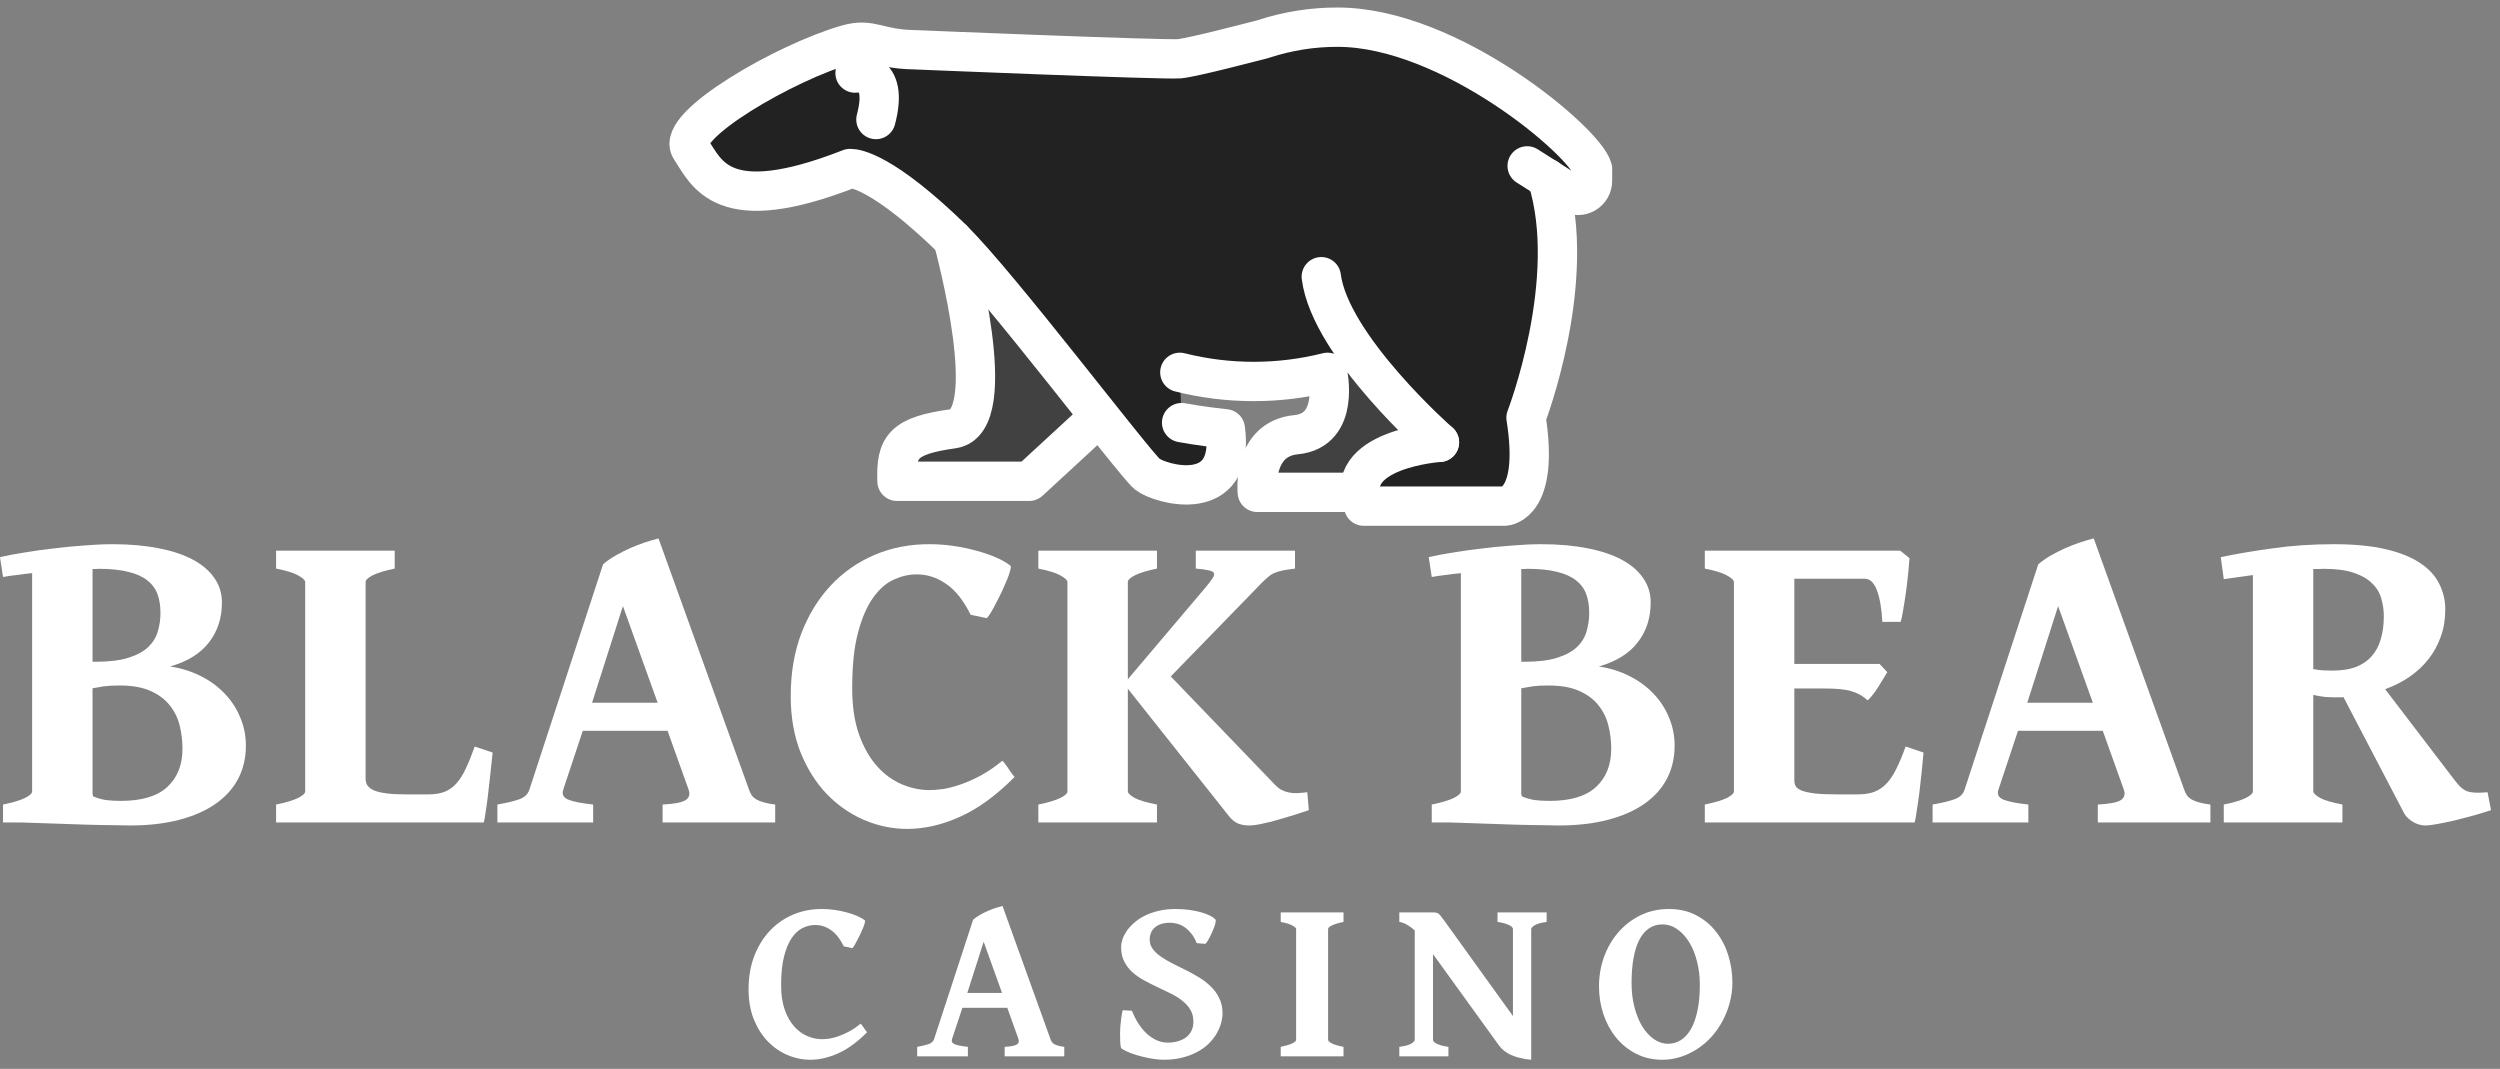<svg width="138" height="59" viewBox="0 0 138 59" fill="none" xmlns="http://www.w3.org/2000/svg">
<rect x="0" y="0" width="138" height="59" fill="#808080" stroke="none"/>
<path d="M5.441 31.398C5.386 31.398 5.33 31.401 5.274 31.409C5.227 31.409 5.171 31.409 5.108 31.409V36.529H5.274C6.028 36.529 6.64 36.454 7.108 36.303C7.576 36.152 7.937 35.954 8.191 35.708C8.453 35.453 8.628 35.164 8.715 34.838C8.811 34.513 8.858 34.18 8.858 33.838C8.858 33.441 8.803 33.092 8.691 32.791C8.58 32.489 8.39 32.235 8.12 32.029C7.858 31.822 7.509 31.667 7.072 31.564C6.636 31.453 6.092 31.398 5.441 31.398ZM6.596 37.839C6.239 37.839 5.949 37.855 5.727 37.886C5.513 37.918 5.306 37.954 5.108 37.993V43.804C5.108 43.851 5.12 43.903 5.143 43.959C5.366 44.054 5.596 44.121 5.834 44.161C6.072 44.193 6.354 44.209 6.679 44.209C7.822 44.209 8.672 43.955 9.227 43.447C9.791 42.931 10.073 42.224 10.073 41.327C10.073 40.891 10.021 40.466 9.918 40.053C9.815 39.633 9.632 39.26 9.37 38.934C9.108 38.601 8.751 38.335 8.299 38.136C7.854 37.938 7.287 37.839 6.596 37.839ZM13.573 41.161C13.573 41.835 13.43 42.446 13.144 42.994C12.859 43.534 12.442 43.994 11.894 44.375C11.347 44.756 10.676 45.05 9.882 45.256C9.088 45.463 8.187 45.566 7.179 45.566C7.005 45.566 6.783 45.562 6.513 45.554C6.251 45.554 5.961 45.55 5.644 45.542C5.334 45.534 5.005 45.526 4.655 45.518C4.314 45.51 3.977 45.498 3.643 45.483C2.857 45.459 2.028 45.431 1.155 45.399H0.167V44.411C0.706 44.3 1.107 44.181 1.369 44.054C1.639 43.919 1.774 43.796 1.774 43.685V31.636C1.464 31.667 1.171 31.703 0.893 31.743C0.623 31.774 0.381 31.81 0.167 31.85L0 30.755C0.365 30.667 0.802 30.584 1.31 30.505C1.826 30.417 2.365 30.342 2.929 30.278C3.492 30.207 4.06 30.151 4.631 30.112C5.203 30.064 5.735 30.04 6.227 30.04C7.171 30.04 8.017 30.116 8.763 30.266C9.509 30.409 10.14 30.62 10.656 30.898C11.172 31.175 11.565 31.513 11.835 31.91C12.113 32.306 12.251 32.755 12.251 33.255C12.251 34.112 12.013 34.846 11.537 35.458C11.069 36.069 10.354 36.513 9.394 36.791C10.021 36.886 10.588 37.065 11.097 37.327C11.613 37.589 12.053 37.914 12.418 38.303C12.783 38.684 13.065 39.121 13.263 39.613C13.47 40.097 13.573 40.613 13.573 41.161Z" fill="white"/>
<path d="M27.194 41.541C27.162 41.883 27.122 42.256 27.075 42.661C27.035 43.058 26.991 43.443 26.944 43.816C26.904 44.181 26.86 44.506 26.813 44.792C26.773 45.078 26.737 45.28 26.706 45.399H15.24V44.411C15.78 44.3 16.18 44.181 16.442 44.054C16.712 43.919 16.847 43.796 16.847 43.685V32.124C16.847 32.029 16.72 31.91 16.466 31.767C16.22 31.624 15.811 31.497 15.24 31.386V30.397H21.788V31.386C21.248 31.497 20.844 31.62 20.574 31.755C20.312 31.89 20.181 32.013 20.181 32.124V42.97C20.181 43.113 20.213 43.24 20.276 43.351C20.348 43.455 20.467 43.546 20.633 43.625C20.8 43.697 21.026 43.752 21.312 43.792C21.598 43.831 21.959 43.851 22.395 43.851H23.622C23.987 43.851 24.293 43.804 24.539 43.709C24.793 43.605 25.015 43.447 25.205 43.232C25.396 43.018 25.566 42.744 25.717 42.411C25.876 42.077 26.039 41.676 26.205 41.208L27.194 41.541Z" fill="white"/>
<path d="M36.302 38.791L34.385 33.457L32.682 38.791H36.302ZM32.17 40.339L31.087 43.601C31.008 43.847 31.099 44.026 31.361 44.137C31.631 44.248 32.091 44.34 32.742 44.411V45.399H27.456V44.411C27.995 44.316 28.404 44.217 28.682 44.113C28.96 44.01 29.138 43.839 29.218 43.601L33.29 31.148C33.504 30.965 33.738 30.802 33.992 30.659C34.254 30.509 34.52 30.374 34.79 30.255C35.06 30.136 35.325 30.032 35.587 29.945C35.857 29.858 36.111 29.782 36.349 29.719L41.35 43.601C41.39 43.712 41.437 43.812 41.493 43.899C41.556 43.986 41.64 44.062 41.743 44.125C41.854 44.189 41.993 44.244 42.16 44.292C42.326 44.34 42.537 44.379 42.791 44.411V45.399H36.576V44.411C37.187 44.379 37.6 44.304 37.814 44.185C38.036 44.058 38.104 43.863 38.016 43.601L36.849 40.339H32.17Z" fill="white"/>
<path d="M56.007 42.887C54.99 43.911 53.982 44.645 52.982 45.09C51.99 45.534 51.026 45.756 50.089 45.756C49.264 45.756 48.462 45.59 47.684 45.256C46.914 44.923 46.228 44.443 45.624 43.816C45.029 43.189 44.549 42.423 44.184 41.518C43.827 40.605 43.648 39.573 43.648 38.422C43.648 37.152 43.842 36.001 44.231 34.969C44.628 33.938 45.168 33.056 45.85 32.326C46.541 31.588 47.355 31.02 48.291 30.624C49.228 30.227 50.244 30.032 51.339 30.04C51.768 30.04 52.2 30.072 52.637 30.136C53.074 30.199 53.49 30.286 53.887 30.397C54.284 30.501 54.645 30.624 54.971 30.767C55.304 30.909 55.574 31.064 55.78 31.231C55.812 31.255 55.808 31.334 55.768 31.469C55.737 31.604 55.681 31.771 55.602 31.969C55.522 32.16 55.431 32.37 55.328 32.6C55.225 32.822 55.117 33.037 55.006 33.243C54.903 33.449 54.804 33.632 54.709 33.791C54.614 33.949 54.534 34.06 54.471 34.124L53.578 33.934C53.181 33.132 52.724 32.56 52.208 32.219C51.7 31.87 51.157 31.699 50.577 31.707C50.172 31.707 49.76 31.802 49.339 31.993C48.918 32.183 48.537 32.517 48.196 32.993C47.855 33.469 47.577 34.112 47.363 34.922C47.148 35.723 47.041 36.743 47.041 37.982C47.041 38.982 47.168 39.839 47.422 40.553C47.676 41.26 48.006 41.839 48.41 42.292C48.815 42.744 49.272 43.077 49.78 43.292C50.288 43.506 50.796 43.613 51.304 43.613C51.518 43.613 51.772 43.593 52.066 43.554C52.359 43.506 52.677 43.423 53.018 43.304C53.367 43.185 53.736 43.022 54.125 42.816C54.522 42.601 54.923 42.327 55.328 41.994C55.367 42.026 55.419 42.085 55.483 42.173C55.554 42.26 55.621 42.355 55.685 42.458C55.757 42.554 55.82 42.645 55.876 42.732C55.939 42.812 55.983 42.863 56.007 42.887Z" fill="white"/>
<path d="M57.316 45.399V44.411C57.856 44.3 58.257 44.181 58.519 44.054C58.788 43.919 58.923 43.796 58.923 43.685V32.124C58.923 32.029 58.797 31.91 58.542 31.767C58.296 31.624 57.888 31.497 57.316 31.386V30.397H63.864V31.386C63.325 31.497 62.92 31.62 62.65 31.755C62.388 31.89 62.257 32.013 62.257 32.124V37.493L66.531 32.445C66.714 32.231 66.845 32.06 66.924 31.933C67.012 31.806 67.04 31.707 67.008 31.636C66.976 31.564 66.877 31.513 66.71 31.481C66.551 31.441 66.317 31.409 66.008 31.386V30.397H71.484V31.386C71.231 31.417 71.016 31.449 70.841 31.481C70.675 31.513 70.524 31.556 70.389 31.612C70.262 31.66 70.147 31.727 70.044 31.814C69.941 31.894 69.826 31.997 69.698 32.124L64.626 37.339L70.353 43.292C70.48 43.427 70.607 43.53 70.734 43.601C70.861 43.665 70.996 43.712 71.139 43.744C71.282 43.776 71.437 43.788 71.603 43.78C71.77 43.772 71.957 43.756 72.163 43.732L72.246 44.721C72.016 44.792 71.75 44.879 71.449 44.982C71.147 45.078 70.841 45.169 70.532 45.256C70.23 45.344 69.941 45.415 69.663 45.471C69.385 45.534 69.151 45.566 68.96 45.566C68.73 45.566 68.524 45.53 68.341 45.459C68.167 45.387 68 45.252 67.841 45.054L62.257 38.017V43.685C62.257 43.78 62.38 43.899 62.626 44.042C62.872 44.177 63.285 44.3 63.864 44.411V45.399H57.316Z" fill="white"/>
<path d="M84.307 31.398C84.252 31.398 84.196 31.401 84.141 31.409C84.093 31.409 84.037 31.409 83.974 31.409V36.529H84.141C84.895 36.529 85.506 36.454 85.974 36.303C86.443 36.152 86.804 35.954 87.058 35.708C87.32 35.453 87.494 35.164 87.582 34.838C87.677 34.513 87.724 34.18 87.724 33.838C87.724 33.441 87.669 33.092 87.558 32.791C87.447 32.489 87.256 32.235 86.986 32.029C86.724 31.822 86.375 31.667 85.939 31.564C85.502 31.453 84.958 31.398 84.307 31.398ZM85.462 37.839C85.105 37.839 84.815 37.855 84.593 37.886C84.379 37.918 84.172 37.954 83.974 37.993V43.804C83.974 43.851 83.986 43.903 84.01 43.959C84.232 44.054 84.462 44.121 84.7 44.161C84.938 44.193 85.22 44.209 85.546 44.209C86.689 44.209 87.538 43.955 88.094 43.447C88.657 42.931 88.939 42.224 88.939 41.327C88.939 40.891 88.887 40.466 88.784 40.053C88.681 39.633 88.498 39.26 88.236 38.934C87.975 38.601 87.617 38.335 87.165 38.136C86.72 37.938 86.153 37.839 85.462 37.839ZM92.439 41.161C92.439 41.835 92.296 42.446 92.011 42.994C91.725 43.534 91.308 43.994 90.76 44.375C90.213 44.756 89.542 45.05 88.748 45.256C87.955 45.463 87.054 45.566 86.046 45.566C85.871 45.566 85.649 45.562 85.379 45.554C85.117 45.554 84.827 45.55 84.51 45.542C84.2 45.534 83.871 45.526 83.522 45.518C83.18 45.51 82.843 45.498 82.51 45.483C81.724 45.459 80.894 45.431 80.021 45.399H79.033V44.411C79.573 44.3 79.974 44.181 80.236 44.054C80.505 43.919 80.64 43.796 80.64 43.685V31.636C80.331 31.667 80.037 31.703 79.759 31.743C79.489 31.774 79.247 31.81 79.033 31.85L78.866 30.755C79.231 30.667 79.668 30.584 80.176 30.505C80.692 30.417 81.232 30.342 81.795 30.278C82.359 30.207 82.926 30.151 83.498 30.112C84.069 30.064 84.601 30.04 85.093 30.04C86.038 30.04 86.883 30.116 87.629 30.266C88.375 30.409 89.006 30.62 89.522 30.898C90.038 31.175 90.431 31.513 90.701 31.91C90.979 32.306 91.118 32.755 91.118 33.255C91.118 34.112 90.88 34.846 90.403 35.458C89.935 36.069 89.221 36.513 88.26 36.791C88.887 36.886 89.455 37.065 89.963 37.327C90.479 37.589 90.919 37.914 91.284 38.303C91.65 38.684 91.931 39.121 92.13 39.613C92.336 40.097 92.439 40.613 92.439 41.161Z" fill="white"/>
<path d="M106.179 41.541C106.147 41.883 106.111 42.256 106.072 42.661C106.032 43.058 105.988 43.443 105.941 43.816C105.893 44.181 105.846 44.506 105.798 44.792C105.758 45.078 105.723 45.28 105.691 45.399H94.106V44.411C94.646 44.3 95.047 44.181 95.309 44.054C95.579 43.919 95.713 43.796 95.713 43.685V32.124C95.713 32.029 95.587 31.91 95.332 31.767C95.086 31.624 94.678 31.497 94.106 31.386V30.397H104.893L105.405 30.814C105.389 31.02 105.365 31.29 105.334 31.624C105.302 31.957 105.262 32.298 105.215 32.648C105.167 32.997 105.115 33.326 105.06 33.636C105.012 33.945 104.965 34.176 104.917 34.326H103.905C103.865 33.588 103.766 33.009 103.607 32.588C103.448 32.16 103.222 31.945 102.929 31.945H99.047V36.648H103.75L104.179 37.101C104.115 37.212 104.036 37.343 103.941 37.493C103.853 37.644 103.758 37.799 103.655 37.958C103.56 38.109 103.46 38.248 103.357 38.374C103.262 38.502 103.171 38.597 103.083 38.66C102.964 38.541 102.833 38.442 102.69 38.363C102.556 38.283 102.397 38.216 102.214 38.16C102.04 38.105 101.829 38.065 101.583 38.041C101.345 38.017 101.059 38.005 100.726 38.005H99.047V43.089C99.047 43.208 99.075 43.316 99.13 43.411C99.186 43.498 99.301 43.578 99.476 43.649C99.65 43.712 99.897 43.764 100.214 43.804C100.531 43.836 100.952 43.851 101.476 43.851H102.536C102.901 43.851 103.21 43.804 103.464 43.709C103.726 43.605 103.956 43.447 104.155 43.232C104.353 43.018 104.532 42.744 104.691 42.411C104.857 42.077 105.024 41.676 105.191 41.208L106.179 41.541Z" fill="white"/>
<path d="M115.525 38.791L113.608 33.457L111.906 38.791H115.525ZM111.394 40.339L110.31 43.601C110.231 43.847 110.322 44.026 110.584 44.137C110.854 44.248 111.314 44.34 111.965 44.411V45.399H106.679V44.411C107.219 44.316 107.628 44.217 107.905 44.113C108.183 44.01 108.362 43.839 108.441 43.601L112.513 31.148C112.727 30.965 112.961 30.802 113.215 30.659C113.477 30.509 113.743 30.374 114.013 30.255C114.283 30.136 114.549 30.032 114.811 29.945C115.081 29.858 115.335 29.782 115.573 29.719L120.573 43.601C120.613 43.712 120.661 43.812 120.716 43.899C120.78 43.986 120.863 44.062 120.966 44.125C121.078 44.189 121.216 44.244 121.383 44.292C121.55 44.34 121.76 44.379 122.014 44.411V45.399H115.799V44.411C116.41 44.379 116.823 44.304 117.037 44.185C117.26 44.058 117.327 43.863 117.24 43.601L116.073 40.339H111.394Z" fill="white"/>
<path d="M122.752 45.399V44.411C123.292 44.3 123.693 44.181 123.955 44.054C124.225 43.919 124.36 43.796 124.36 43.685V31.743L122.752 31.969L122.586 30.755C123.451 30.572 124.411 30.409 125.467 30.266C126.523 30.116 127.638 30.04 128.813 30.04C129.94 30.04 130.896 30.131 131.682 30.314C132.468 30.497 133.103 30.751 133.587 31.076C134.079 31.401 134.432 31.786 134.647 32.231C134.869 32.667 134.98 33.14 134.98 33.648C134.98 34.188 134.897 34.688 134.73 35.148C134.571 35.6 134.345 36.013 134.051 36.386C133.765 36.751 133.416 37.077 133.003 37.362C132.599 37.64 132.15 37.867 131.658 38.041L135.468 43.03C135.595 43.197 135.71 43.331 135.813 43.435C135.924 43.538 136.044 43.617 136.171 43.673C136.305 43.72 136.46 43.748 136.635 43.756C136.817 43.764 137.044 43.756 137.314 43.732L137.504 44.721C137.242 44.808 136.933 44.903 136.575 45.006C136.226 45.102 135.877 45.193 135.528 45.28C135.186 45.359 134.865 45.427 134.563 45.483C134.262 45.538 134.035 45.566 133.885 45.566C133.654 45.566 133.428 45.502 133.206 45.375C132.992 45.248 132.829 45.093 132.718 44.911L129.36 38.482C129.297 38.49 129.229 38.494 129.158 38.494H128.955C128.749 38.494 128.543 38.486 128.336 38.47C128.13 38.446 127.916 38.41 127.693 38.363V43.685C127.693 43.78 127.816 43.899 128.062 44.042C128.309 44.177 128.721 44.3 129.301 44.411V45.399H122.752ZM128.253 31.398C128.166 31.398 128.074 31.401 127.979 31.409C127.892 31.409 127.797 31.409 127.693 31.409V36.934C127.908 36.974 128.094 36.997 128.253 37.005C128.412 37.013 128.578 37.017 128.753 37.017C129.261 37.017 129.694 36.95 130.051 36.815C130.408 36.672 130.698 36.474 130.92 36.219C131.15 35.958 131.317 35.644 131.42 35.279C131.531 34.906 131.587 34.485 131.587 34.017C131.587 33.676 131.539 33.346 131.444 33.029C131.356 32.711 131.186 32.433 130.932 32.195C130.686 31.949 130.344 31.755 129.908 31.612C129.479 31.469 128.928 31.398 128.253 31.398Z" fill="white"/>
<path d="M47.864 56.979C47.326 57.521 46.792 57.91 46.263 58.145C45.737 58.38 45.227 58.498 44.731 58.498C44.294 58.498 43.87 58.41 43.458 58.233C43.05 58.057 42.687 57.803 42.367 57.471C42.052 57.139 41.798 56.733 41.605 56.254C41.415 55.771 41.321 55.224 41.321 54.615C41.321 53.943 41.424 53.333 41.63 52.787C41.84 52.241 42.126 51.774 42.487 51.388C42.853 50.997 43.283 50.696 43.779 50.486C44.275 50.276 44.813 50.173 45.393 50.177C45.62 50.177 45.849 50.194 46.08 50.228C46.311 50.261 46.532 50.308 46.742 50.366C46.952 50.421 47.143 50.486 47.316 50.562C47.492 50.638 47.635 50.719 47.744 50.808C47.761 50.82 47.759 50.862 47.738 50.934C47.721 51.005 47.692 51.093 47.65 51.199C47.608 51.299 47.559 51.411 47.505 51.533C47.45 51.65 47.393 51.764 47.334 51.873C47.28 51.982 47.227 52.079 47.177 52.163C47.126 52.247 47.084 52.306 47.051 52.339L46.578 52.239C46.368 51.814 46.126 51.512 45.853 51.331C45.584 51.146 45.296 51.056 44.989 51.06C44.775 51.06 44.557 51.11 44.334 51.211C44.111 51.312 43.91 51.488 43.729 51.741C43.548 51.993 43.401 52.333 43.288 52.762C43.174 53.186 43.117 53.726 43.117 54.382C43.117 54.911 43.185 55.365 43.319 55.743C43.453 56.117 43.628 56.424 43.842 56.664C44.057 56.903 44.298 57.08 44.567 57.193C44.836 57.307 45.105 57.363 45.374 57.363C45.487 57.363 45.622 57.353 45.778 57.332C45.933 57.307 46.101 57.263 46.282 57.2C46.467 57.136 46.662 57.05 46.868 56.941C47.078 56.828 47.29 56.683 47.505 56.506C47.526 56.523 47.553 56.554 47.587 56.601C47.624 56.647 47.66 56.697 47.694 56.752C47.732 56.802 47.765 56.851 47.795 56.897C47.828 56.939 47.851 56.966 47.864 56.979Z" fill="white"/>
<path d="M55.313 54.81L54.298 51.986L53.396 54.81H55.313ZM53.125 55.63L52.552 57.357C52.51 57.487 52.558 57.582 52.697 57.641C52.84 57.7 53.083 57.748 53.428 57.786V58.309H50.629V57.786C50.915 57.735 51.131 57.683 51.278 57.628C51.425 57.574 51.52 57.483 51.562 57.357L53.718 50.764C53.831 50.667 53.955 50.581 54.09 50.505C54.228 50.425 54.369 50.354 54.512 50.291C54.655 50.228 54.796 50.173 54.934 50.127C55.077 50.081 55.212 50.041 55.338 50.007L57.985 57.357C58.006 57.416 58.032 57.468 58.061 57.515C58.095 57.561 58.139 57.601 58.193 57.635C58.252 57.668 58.326 57.697 58.414 57.723C58.502 57.748 58.614 57.769 58.748 57.786V58.309H55.458V57.786C55.781 57.769 56 57.729 56.113 57.666C56.231 57.599 56.267 57.496 56.22 57.357L55.602 55.63H53.125Z" fill="white"/>
<path d="M67.483 55.932C67.483 56.122 67.453 56.315 67.394 56.512C67.335 56.71 67.247 56.905 67.13 57.099C67.016 57.288 66.869 57.468 66.688 57.641C66.512 57.809 66.302 57.956 66.058 58.082C65.819 58.208 65.547 58.309 65.245 58.385C64.942 58.46 64.606 58.498 64.236 58.498C64.081 58.498 63.9 58.483 63.694 58.454C63.488 58.425 63.278 58.383 63.064 58.328C62.849 58.278 62.639 58.214 62.433 58.139C62.232 58.063 62.057 57.977 61.91 57.88C61.889 57.872 61.872 57.83 61.86 57.754C61.847 57.674 61.839 57.576 61.835 57.458C61.83 57.34 61.828 57.208 61.828 57.061C61.828 56.914 61.835 56.765 61.847 56.613C61.86 56.458 61.877 56.306 61.898 56.159C61.919 56.012 61.944 55.88 61.973 55.762L62.484 55.794C62.581 56.042 62.696 56.273 62.831 56.487C62.969 56.702 63.123 56.889 63.291 57.048C63.463 57.204 63.648 57.328 63.845 57.42C64.043 57.508 64.249 57.553 64.463 57.553C64.652 57.553 64.831 57.529 64.999 57.483C65.171 57.437 65.323 57.368 65.453 57.275C65.583 57.178 65.686 57.059 65.762 56.916C65.837 56.769 65.875 56.594 65.875 56.393C65.875 56.136 65.819 55.916 65.705 55.731C65.591 55.542 65.44 55.376 65.251 55.233C65.066 55.086 64.854 54.953 64.615 54.836C64.375 54.718 64.129 54.6 63.877 54.483C63.629 54.365 63.385 54.241 63.146 54.111C62.906 53.98 62.692 53.831 62.503 53.663C62.318 53.491 62.169 53.293 62.055 53.071C61.942 52.848 61.885 52.583 61.885 52.276C61.885 52.146 61.91 52.003 61.961 51.848C62.015 51.692 62.095 51.537 62.2 51.381C62.309 51.226 62.446 51.077 62.61 50.934C62.774 50.787 62.967 50.658 63.19 50.549C63.413 50.436 63.667 50.345 63.953 50.278C64.238 50.211 64.556 50.177 64.904 50.177C65.144 50.177 65.377 50.192 65.604 50.221C65.831 50.251 66.041 50.291 66.234 50.341C66.432 50.392 66.604 50.453 66.751 50.524C66.903 50.595 67.016 50.673 67.092 50.757C67.113 50.774 67.117 50.816 67.104 50.883C67.096 50.946 67.077 51.022 67.048 51.11C67.018 51.199 66.98 51.295 66.934 51.4C66.892 51.501 66.846 51.6 66.796 51.697C66.749 51.789 66.703 51.873 66.657 51.949C66.611 52.02 66.571 52.071 66.537 52.1L66.058 52.062C65.974 51.848 65.873 51.669 65.755 51.526C65.638 51.379 65.512 51.261 65.377 51.173C65.247 51.085 65.112 51.024 64.974 50.99C64.839 50.953 64.713 50.934 64.596 50.934C64.394 50.934 64.222 50.959 64.079 51.009C63.936 51.06 63.818 51.129 63.726 51.217C63.633 51.301 63.566 51.4 63.524 51.514C63.482 51.623 63.461 51.736 63.461 51.854C63.461 52.052 63.518 52.228 63.631 52.384C63.749 52.539 63.902 52.682 64.091 52.812C64.28 52.943 64.495 53.069 64.734 53.19L65.472 53.556C65.724 53.682 65.97 53.819 66.209 53.966C66.449 54.113 66.663 54.281 66.852 54.47C67.041 54.655 67.193 54.867 67.306 55.107C67.424 55.346 67.483 55.621 67.483 55.932Z" fill="white"/>
<path d="M70.695 58.309V57.786C70.981 57.727 71.193 57.664 71.332 57.597C71.475 57.525 71.546 57.46 71.546 57.401V51.28C71.546 51.23 71.479 51.167 71.344 51.091C71.214 51.016 70.998 50.948 70.695 50.89V50.366H74.162V50.89C73.876 50.948 73.662 51.014 73.519 51.085C73.381 51.157 73.311 51.222 73.311 51.28V57.401C73.311 57.452 73.376 57.515 73.507 57.59C73.641 57.662 73.86 57.727 74.162 57.786V58.309H70.695Z" fill="white"/>
<path d="M77.242 58.309V57.786C77.549 57.748 77.768 57.689 77.898 57.609C78.028 57.529 78.093 57.46 78.093 57.401V51.362C77.959 51.236 77.818 51.131 77.671 51.047C77.528 50.963 77.385 50.911 77.242 50.89V50.366H79.146C79.209 50.366 79.26 50.373 79.297 50.385C79.339 50.394 79.381 50.415 79.424 50.448C79.466 50.482 79.51 50.532 79.556 50.6C79.606 50.663 79.671 50.749 79.751 50.858L83.514 56.084V51.28C83.514 51.255 83.502 51.226 83.477 51.192C83.451 51.154 83.405 51.119 83.338 51.085C83.275 51.047 83.189 51.011 83.08 50.978C82.97 50.944 82.832 50.915 82.663 50.89V50.366H85.374V50.89C85.072 50.932 84.853 50.993 84.719 51.072C84.588 51.152 84.523 51.222 84.523 51.28V58.498C84.292 58.481 84.082 58.448 83.893 58.397C83.708 58.351 83.542 58.294 83.395 58.227C83.252 58.16 83.128 58.084 83.023 58C82.918 57.916 82.832 57.828 82.764 57.735L79.102 52.667V57.401C79.102 57.426 79.115 57.458 79.14 57.496C79.169 57.529 79.218 57.565 79.285 57.603C79.352 57.637 79.438 57.67 79.543 57.704C79.653 57.737 79.789 57.765 79.953 57.786V58.309H77.242Z" fill="white"/>
<path d="M93.831 54.344C93.831 53.911 93.781 53.495 93.68 53.096C93.583 52.692 93.443 52.339 93.258 52.037C93.077 51.73 92.858 51.486 92.602 51.306C92.35 51.121 92.068 51.028 91.757 51.028C91.48 51.028 91.234 51.102 91.02 51.249C90.81 51.392 90.633 51.602 90.49 51.879C90.347 52.157 90.24 52.497 90.169 52.901C90.097 53.3 90.062 53.756 90.062 54.268C90.062 54.739 90.114 55.178 90.219 55.586C90.324 55.993 90.467 56.349 90.648 56.651C90.833 56.95 91.047 57.185 91.291 57.357C91.535 57.529 91.795 57.616 92.073 57.616C92.325 57.616 92.558 57.55 92.772 57.42C92.991 57.286 93.178 57.084 93.333 56.815C93.489 56.546 93.611 56.206 93.699 55.794C93.787 55.382 93.831 54.899 93.831 54.344ZM95.628 54.23C95.628 54.613 95.579 54.983 95.483 55.34C95.39 55.697 95.258 56.035 95.086 56.355C94.918 56.67 94.716 56.96 94.481 57.225C94.245 57.485 93.983 57.71 93.693 57.899C93.407 58.088 93.1 58.235 92.772 58.34C92.449 58.446 92.112 58.498 91.764 58.498C91.226 58.498 90.74 58.387 90.308 58.164C89.875 57.941 89.507 57.643 89.204 57.269C88.902 56.895 88.669 56.464 88.505 55.977C88.345 55.489 88.265 54.981 88.265 54.451C88.265 53.88 88.358 53.335 88.543 52.819C88.732 52.302 88.996 51.848 89.337 51.457C89.677 51.066 90.083 50.755 90.553 50.524C91.028 50.293 91.554 50.177 92.129 50.177C92.697 50.177 93.197 50.293 93.63 50.524C94.067 50.751 94.432 51.053 94.726 51.432C95.025 51.81 95.25 52.243 95.401 52.73C95.552 53.218 95.628 53.718 95.628 54.23Z" fill="white"/>
<path d="M75.15 27.176H69.473C69.473 27.176 69.166 23.914 71.623 23.652C74.079 23.391 73.35 19.844 73.35 19.844H79.459V27.176H75.15Z" fill="#414141"/>
<path d="M38.97 6.602C38.97 6.602 40.34 7.275 39.545 8.223C39.472 8.348 39.368 8.452 39.242 8.523C39.116 8.595 38.974 8.632 38.829 8.631C38.685 8.63 38.543 8.591 38.418 8.517C38.294 8.444 38.191 8.339 38.119 8.213C38.119 8.213 37.206 7.901 38.97 6.602Z" fill="white"/>
<path d="M79.459 24.419C79.459 24.419 73.953 24.785 75.277 27.941H83.071C83.071 27.941 85.12 27.941 84.714 23.073C84.714 23.073 86.14 9.849 84.299 9.159L86.677 10.667C86.801 10.744 86.943 10.785 87.088 10.787C87.234 10.79 87.377 10.753 87.503 10.68C87.629 10.608 87.733 10.503 87.804 10.376C87.876 10.249 87.911 10.105 87.907 9.96V9.316C87.521 7.852 80.057 1.5 73.839 1.5C72.456 1.497 71.081 1.714 69.766 2.144C69.766 2.144 69.73 2.153 69.674 2.172C69.076 2.324 65.869 3.167 65.106 3.243C64.258 3.318 50.429 2.744 50.429 2.744C48.472 2.712 48.103 2.075 46.789 2.446C43.384 3.409 37.274 6.949 38.118 8.211C39.017 9.555 39.846 12.078 46.918 9.303H46.955C47.204 9.303 48.76 9.474 52.602 13.224C52.603 13.231 52.607 13.238 52.612 13.243C55.127 15.696 62.648 25.632 63.336 26.179C64.025 26.726 68.215 27.94 67.638 23.67C66.83 23.587 66.025 23.473 65.225 23.328L65.128 20.553C69.353 21.7 75.081 19.678 75.081 19.678" fill="#222222"/>
<path d="M52.26 13.188C52.37 13.633 54.988 23.23 52.25 23.614C49.513 23.999 49.09 24.58 49.164 26.512H56.461L59.934 23.311C59.934 23.311 56.815 15.149 52.26 13.188Z" fill="#414141"/>
<path d="M65.225 23.329C65.225 23.329 66.353 23.541 67.638 23.67C68.214 27.94 64.024 26.726 63.336 26.179C62.648 25.633 55.127 15.696 52.612 13.243C52.607 13.237 52.604 13.231 52.603 13.224C48.76 9.474 47.204 9.303 46.955 9.303H46.918C39.846 12.078 39.017 9.555 38.118 8.211C37.274 6.949 43.384 3.409 46.789 2.447C48.103 2.075 48.473 2.713 50.429 2.744C50.429 2.744 64.258 3.318 65.105 3.243C65.869 3.167 69.076 2.324 69.674 2.172C69.73 2.153 69.766 2.144 69.766 2.144C71.081 1.714 72.456 1.497 73.839 1.5C80.057 1.5 87.521 7.852 87.907 9.316V9.96C87.911 10.106 87.875 10.249 87.804 10.376C87.733 10.503 87.629 10.608 87.502 10.68C87.376 10.753 87.233 10.79 87.088 10.787C86.942 10.785 86.8 10.743 86.677 10.666L84.299 9.157" stroke="white" stroke-width="2.171" stroke-linecap="round" stroke-linejoin="round"/>
<path d="M52.61 13.242C52.721 13.687 55.339 23.285 52.602 23.669C49.865 24.054 49.442 24.635 49.515 26.567H56.812L60.285 23.366M75.079 27.178H69.403C69.403 27.178 69.095 24.231 71.552 23.994C74.01 23.758 73.28 20.553 73.28 20.553C70.604 21.226 67.802 21.226 65.127 20.553M79.457 24.417C79.457 24.417 73.424 19.121 72.935 15.274" stroke="white" stroke-width="2.171" stroke-linecap="round" stroke-linejoin="round"/>
<path d="M79.457 24.417C79.457 24.417 73.952 24.784 75.276 27.939H83.07C83.07 27.939 84.997 27.851 84.237 23.057C84.237 23.057 87.177 15.449 85.403 9.847M47.199 4.034C47.199 4.034 49.118 3.717 48.351 6.598" stroke="white" stroke-width="2.171" stroke-linecap="round" stroke-linejoin="round"/>
</svg>
